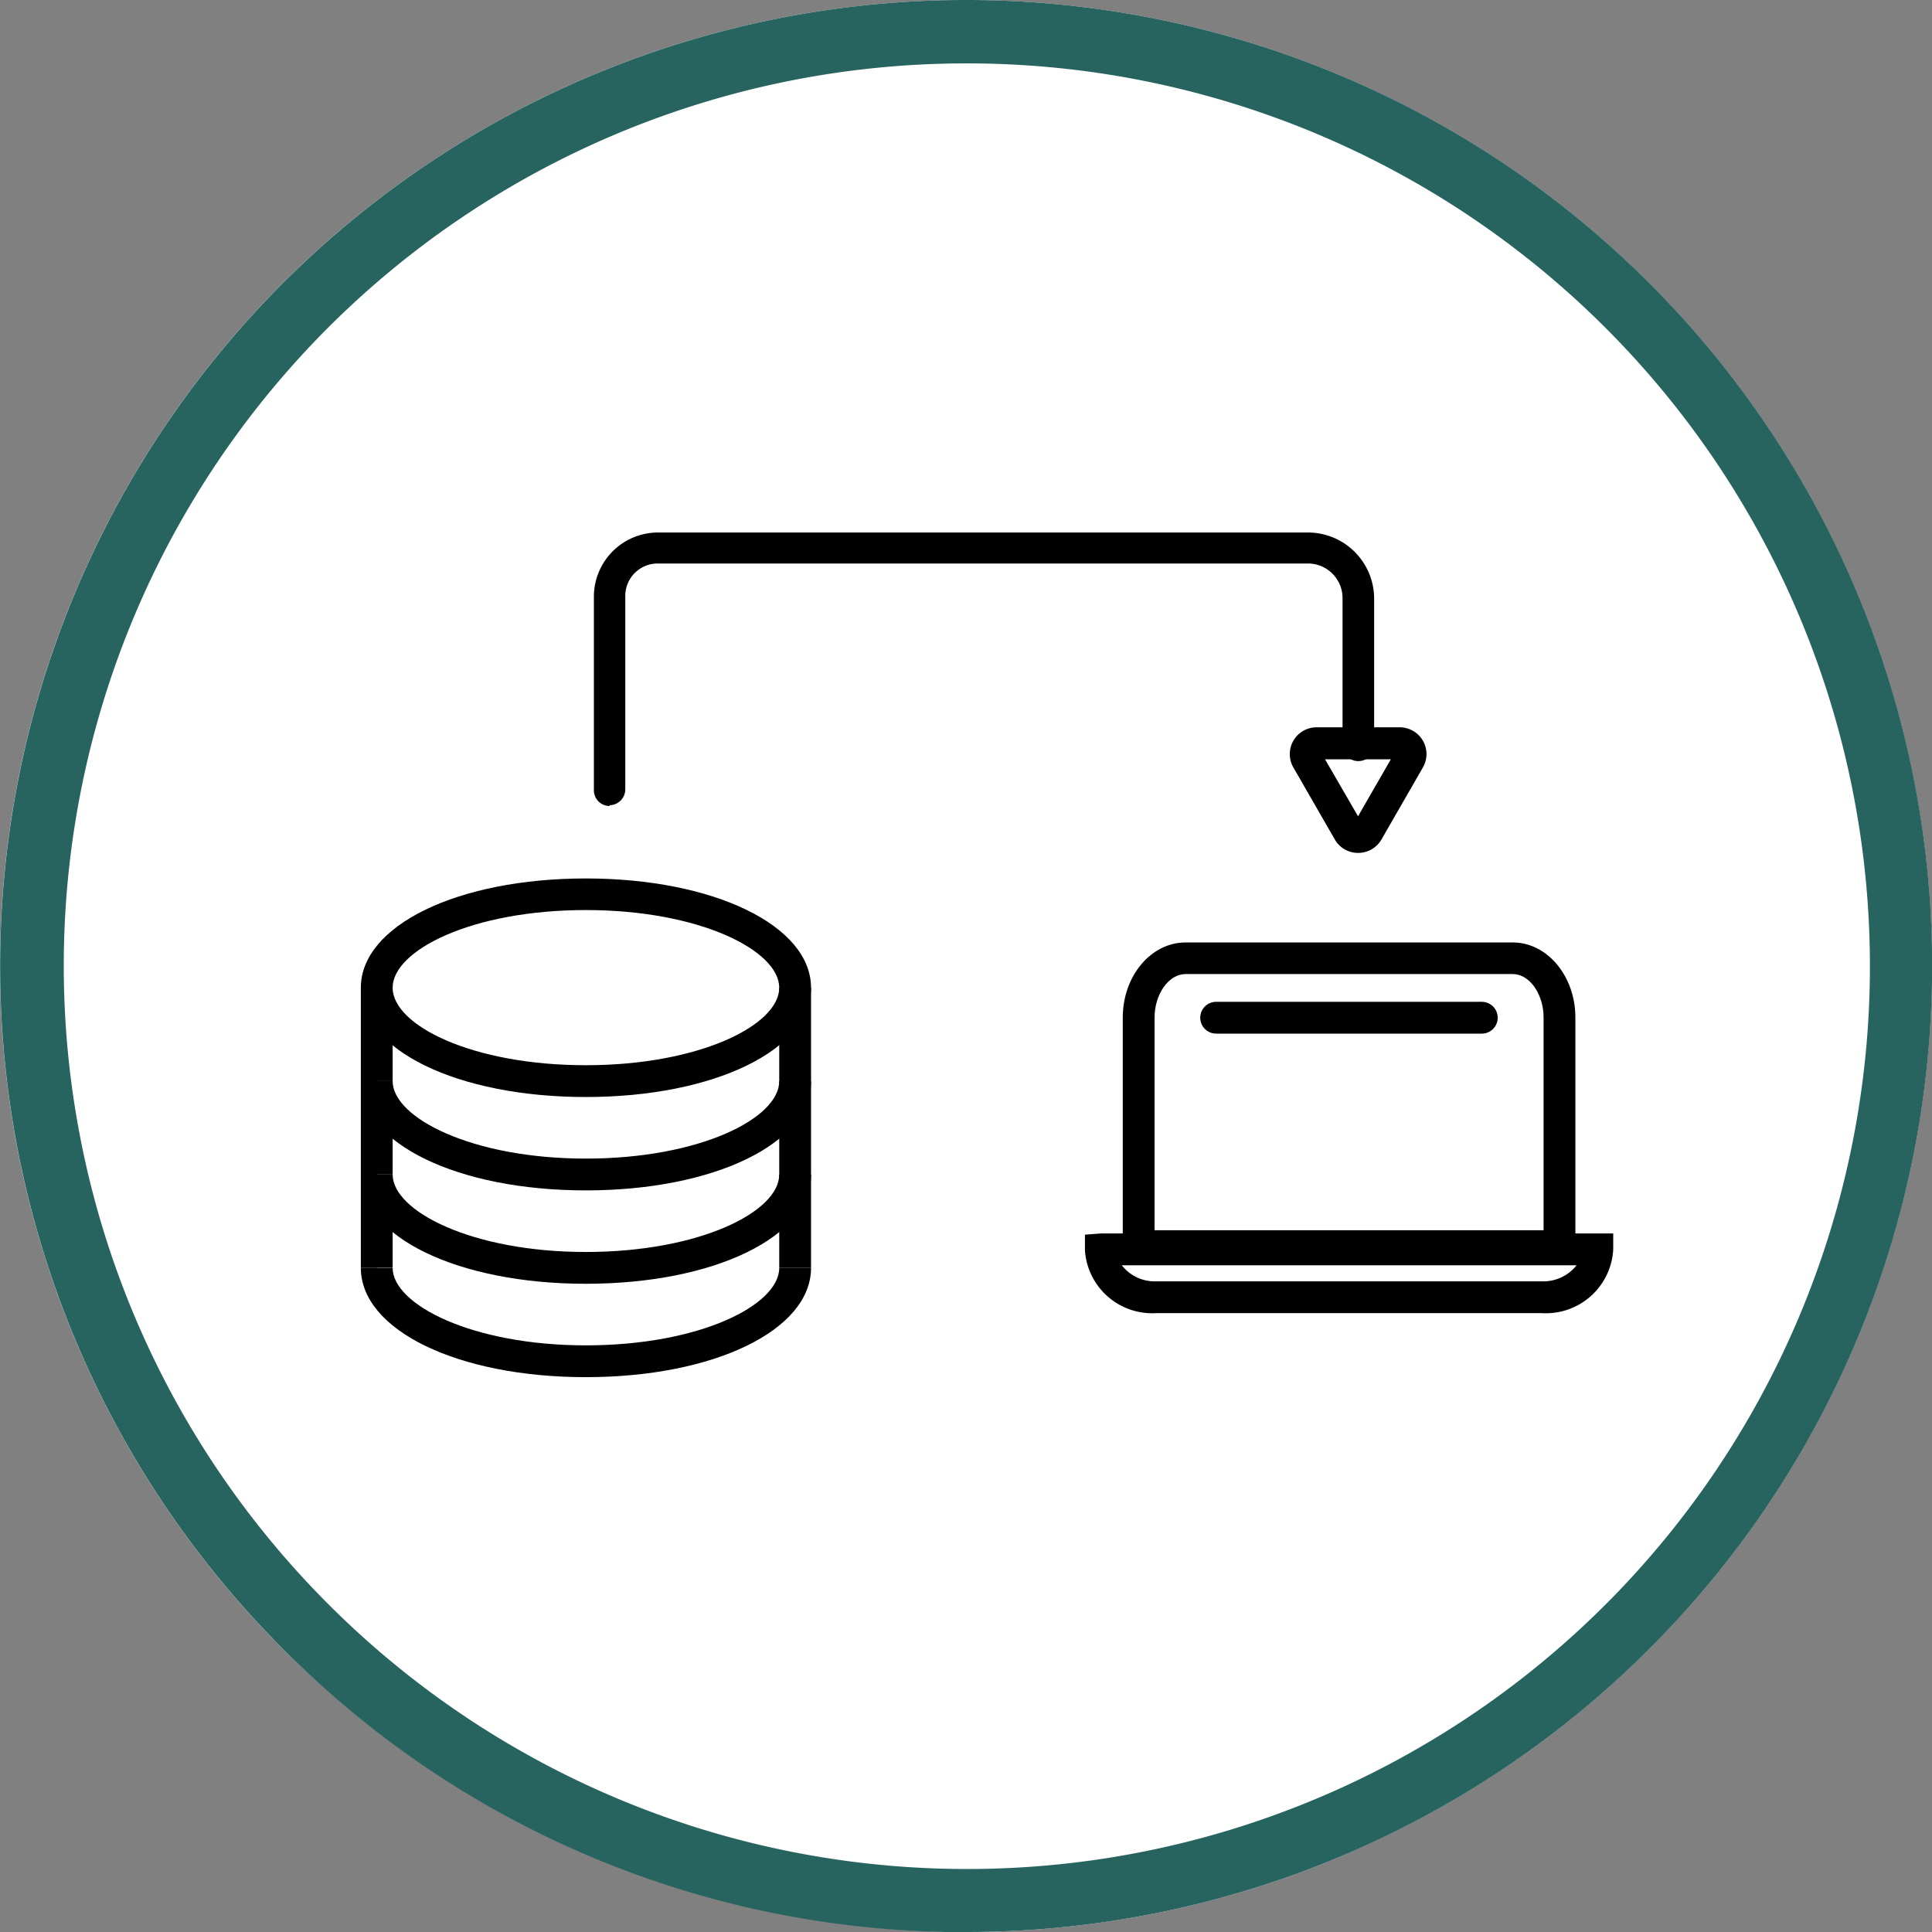 <svg id="Layer_1" data-name="Layer 1" xmlns="http://www.w3.org/2000/svg" viewBox="0 0 96 96"><rect x="0" y="0" width="96" height="96" fill="#808080" stroke="none"/><defs><style>.cls-1{fill:#fff;}.cls-2{fill:#27635f;}</style></defs><circle class="cls-1" cx="48" cy="48" r="48"/><path class="cls-2" d="M48,96H47A47.72,47.72,0,0,1,13.34,81.2h0A48,48,0,1,1,48,96ZM48,3.15A44.84,44.84,0,0,0,15.62,79h0A44.86,44.86,0,1,0,48,3.15Z" transform="translate(0 0)"/><path d="M78.28,62.71H55.79V50.56c0-2.06,1.4-3.73,3.12-3.73H75.17c1.71,0,3.11,1.67,3.11,3.73ZM57.37,61.13H76.7V50.56c0-1.17-.7-2.16-1.53-2.16H58.91c-.84,0-1.54,1-1.54,2.16Z" transform="translate(0 0)"/><path d="M76.63,65.25H57.44a3.35,3.35,0,0,1-3.53-3.12v-.78l.79-.06H80.16v.79A3.35,3.35,0,0,1,76.63,65.25ZM55.74,62.87a2.08,2.08,0,0,0,1.7.8H76.63a2.11,2.11,0,0,0,1.71-.8Z" transform="translate(0 0)"/><path d="M73.63,51.36H60.43a.79.79,0,0,1,0-1.58h13.2a.79.79,0,0,1,0,1.58Z" transform="translate(0 0)"/><path class="cls-1" d="M67.94,41.32a.54.54,0,0,1-.93,0l-1-1.78-1-1.79a.55.55,0,0,1,.47-.81h4.13a.55.55,0,0,1,.47.81l-1,1.79Z" transform="translate(0 0)"/><path d="M67.48,42.38h0a1.32,1.32,0,0,1-1.15-.66l-2.06-3.58a1.33,1.33,0,0,1,1.15-2h4.13a1.33,1.33,0,0,1,1.15,2l-2.06,3.58A1.33,1.33,0,0,1,67.48,42.38Zm-1.64-4.65,1.64,2.83,1.63-2.83Z" transform="translate(0 0)"/><path d="M30.3,40.05a.78.78,0,0,1-.79-.78l0-9.62a3.19,3.19,0,0,1,3.19-3.19H65a3.29,3.29,0,0,1,3.28,3.29v7.19a.79.79,0,1,1-1.57,0V29.75A1.72,1.72,0,0,0,65,28H32.68a1.61,1.61,0,0,0-1.61,1.61l0,9.61a.79.79,0,0,1-.79.79Z" transform="translate(0 0)"/><rect x="17.93" y="49.08" width="1.58" height="13.92"/><path class="cls-1" d="M18.72,63c0,2.56,4.65,4.64,10.39,4.64s10.4-2.08,10.4-4.64" transform="translate(0 0)"/><path d="M29.11,68.43c-6.37,0-11.18-2.34-11.18-5.43h1.58c0,1.82,3.94,3.85,9.6,3.85s9.61-2,9.61-3.85H40.3C40.3,66.09,35.49,68.43,29.11,68.43Z" transform="translate(0 0)"/><path class="cls-1" d="M18.72,58.36c0,2.56,4.65,4.64,10.39,4.64s10.4-2.08,10.4-4.64" transform="translate(0 0)"/><path d="M29.11,63.79c-6.37,0-11.18-2.34-11.18-5.43h1.58c0,1.82,3.94,3.85,9.6,3.85s9.61-2,9.61-3.85H40.3C40.3,61.45,35.49,63.79,29.11,63.79Z" transform="translate(0 0)"/><path class="cls-1" d="M18.72,53.72c0,2.56,4.65,4.64,10.39,4.64s10.4-2.08,10.4-4.64" transform="translate(0 0)"/><path d="M29.11,59.15c-6.37,0-11.18-2.34-11.18-5.43h1.58c0,1.82,3.94,3.85,9.6,3.85s9.61-2,9.61-3.85H40.3C40.3,56.81,35.49,59.15,29.11,59.15Z" transform="translate(0 0)"/><ellipse class="cls-1" cx="29.11" cy="49.08" rx="10.4" ry="4.64"/><path d="M29.11,54.51c-6.37,0-11.18-2.34-11.18-5.43s4.81-5.43,11.18-5.43S40.3,46,40.3,49.08,35.49,54.51,29.11,54.51Zm0-9.29c-5.66,0-9.6,2-9.6,3.86s3.94,3.85,9.6,3.85,9.61-2,9.61-3.85S34.77,45.22,29.11,45.22Z" transform="translate(0 0)"/><rect x="38.72" y="49.08" width="1.58" height="13.92"/></svg>